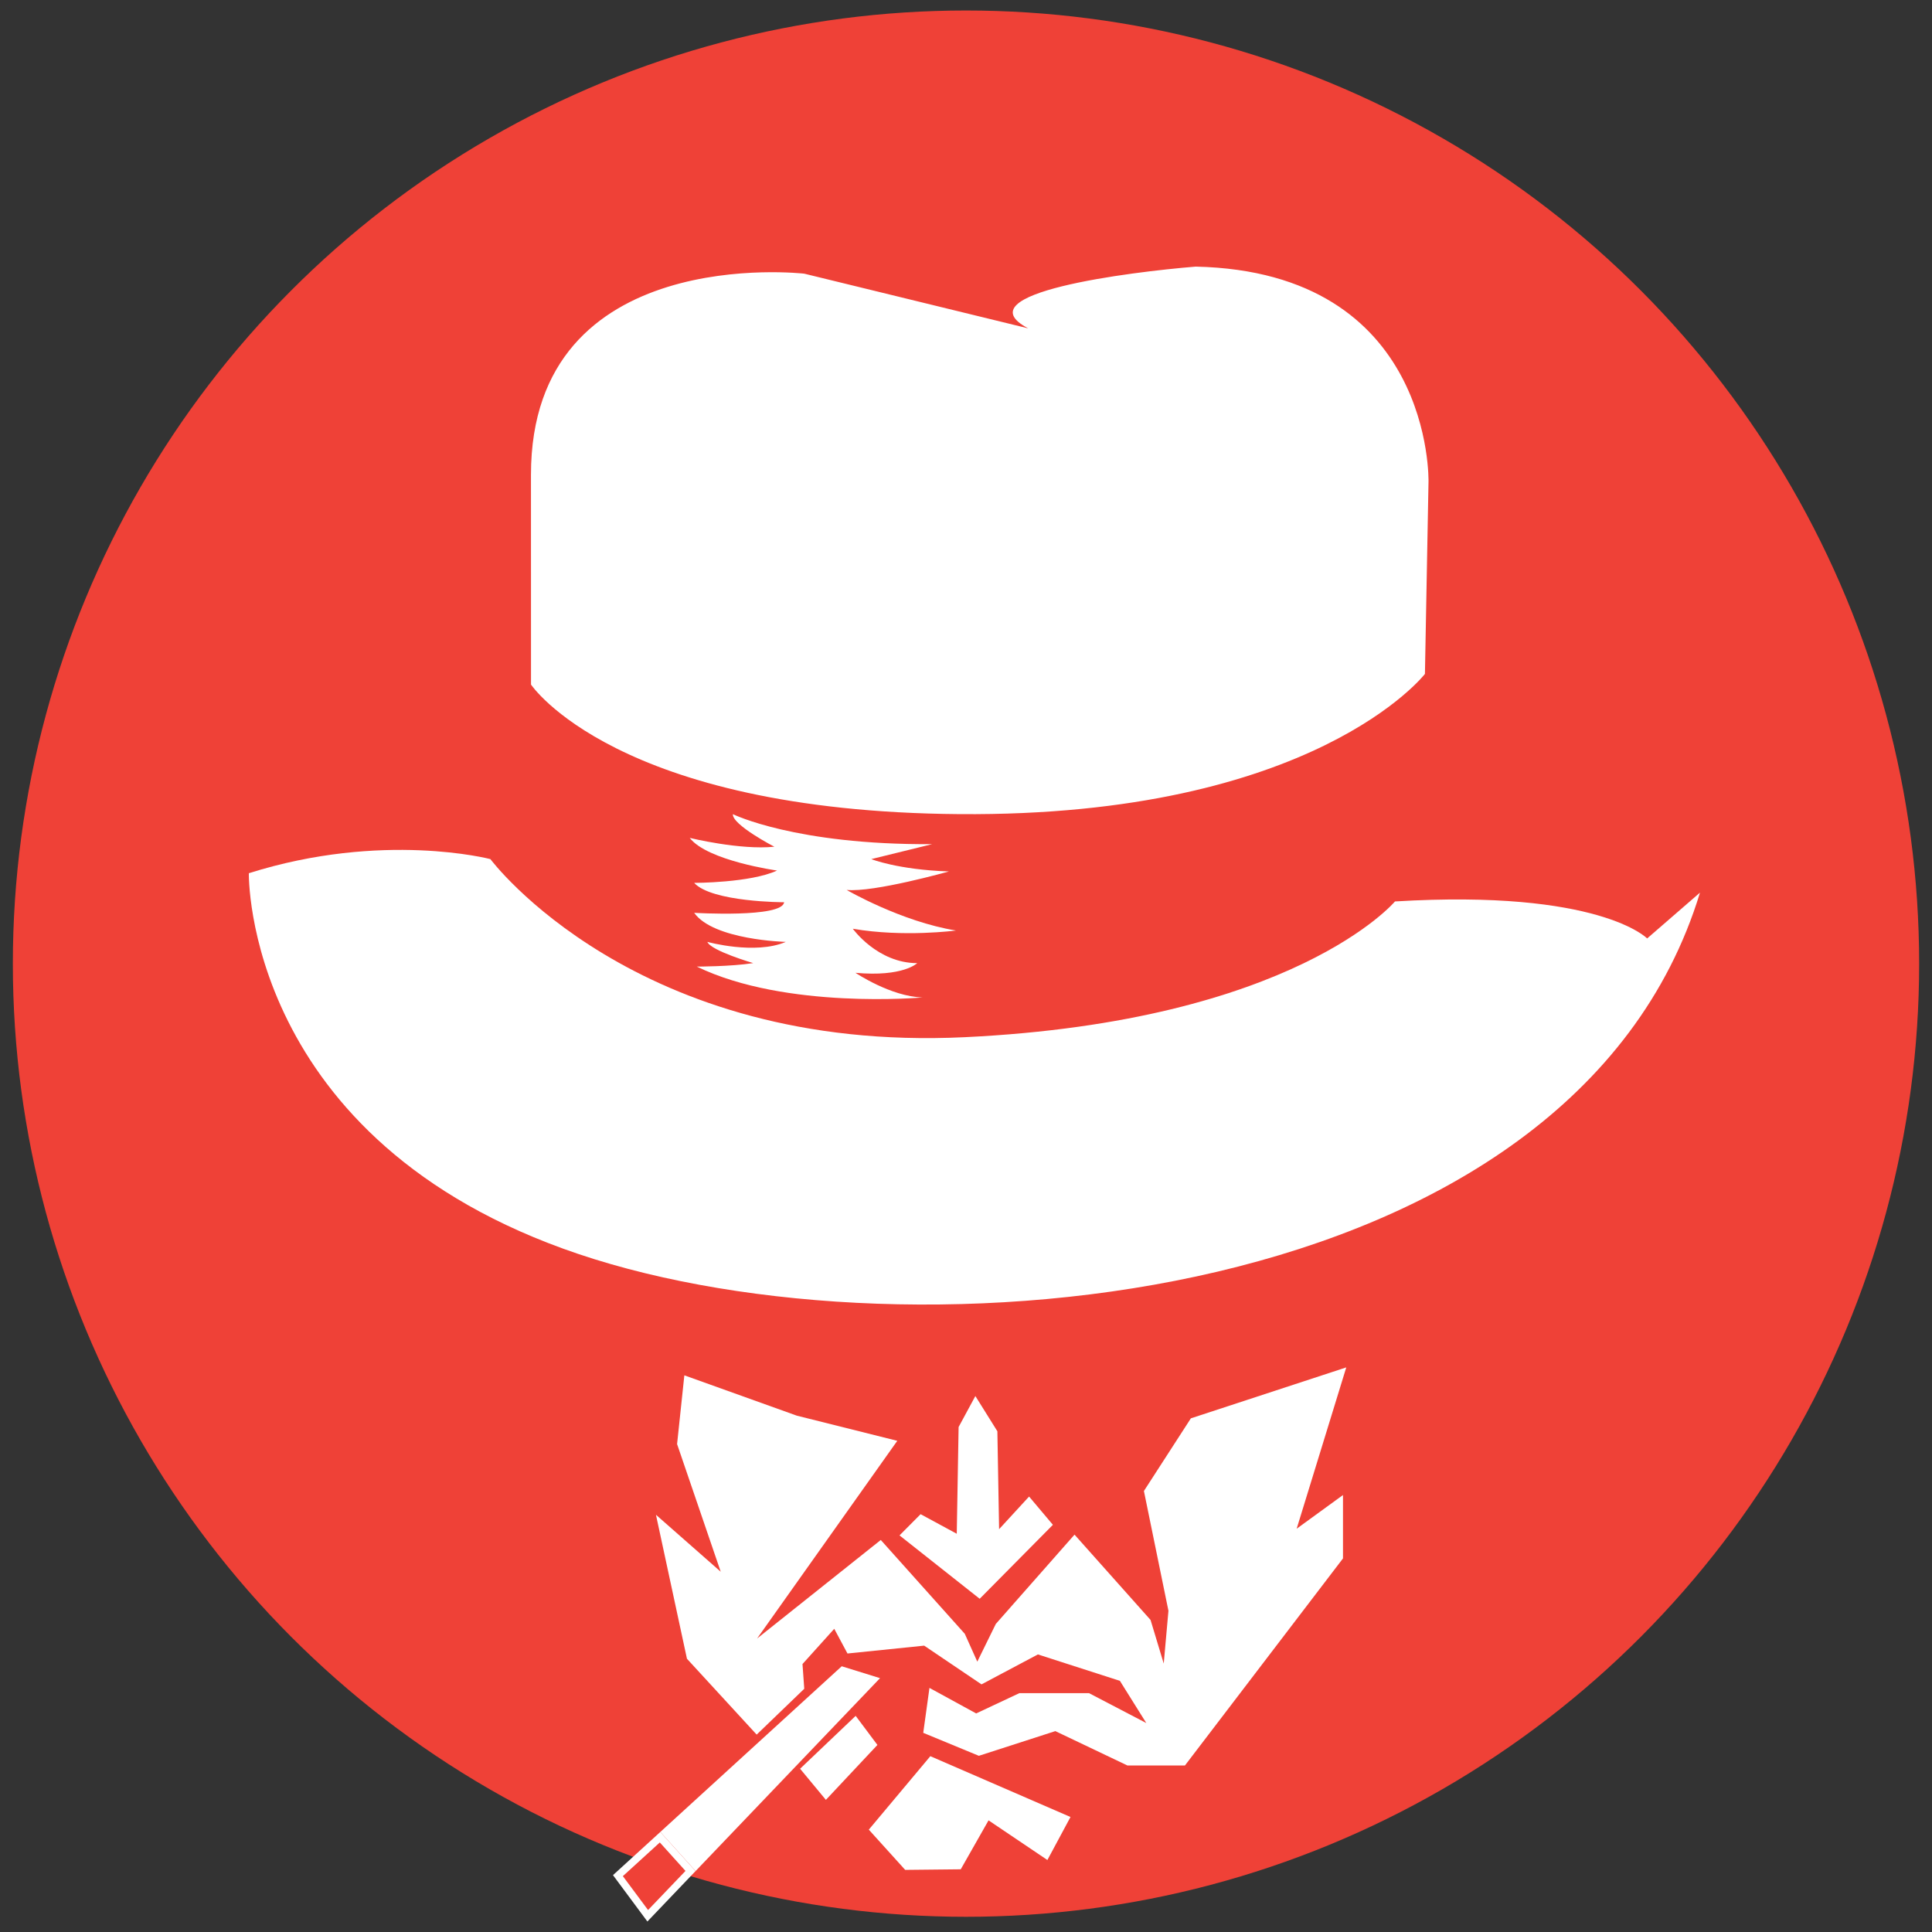 <?xml version="1.0" encoding="utf-8"?>
<!-- Generator: Adobe Illustrator 16.0.0, SVG Export Plug-In . SVG Version: 6.00 Build 0)  -->
<!DOCTYPE svg PUBLIC "-//W3C//DTD SVG 1.1//EN" "http://www.w3.org/Graphics/SVG/1.1/DTD/svg11.dtd">
<svg version="1.1" id="Layer_1" xmlns="http://www.w3.org/2000/svg" xmlns:xlink="http://www.w3.org/1999/xlink" x="0px" y="0px"
	 width="46px" height="46px" viewBox="77 0 46 46" enable-background="new 77 0 46 46" xml:space="preserve">
<rect x="77" y="0" width="46" height="46" fill="#333333" stroke="none"/>
<g>
	<g>
		<circle fill="#EF4137" cx="100" cy="22.944" r="22.694"/>
	</g>
	<g>
		<polygon fill="#FFFFFF" points="92.618,36.066 94.16,37.422 93.121,34.383 93.294,32.746 95.971,33.706 98.364,34.305 
			95.026,39.012 97.971,36.666 99.971,38.9 100.269,39.563 100.71,38.665 102.584,36.539 104.394,38.57 104.708,39.609 
			104.82,38.352 104.236,35.5 105.354,33.77 109.054,32.557 107.873,36.398 108.976,35.596 108.976,37.105 105.213,42.035 
			103.843,42.035 102.127,41.217 100.306,41.805 98.982,41.258 99.13,40.188 100.242,40.796 101.271,40.313 102.929,40.313 
			104.293,41.025 103.664,40.02 101.712,39.391 100.369,40.104 99.004,39.182 97.178,39.369 96.863,38.781 96.107,39.62 
			96.149,40.209 95.016,41.3 93.356,39.494 		"/>
	</g>
	<g>
		<polygon fill="#FFFFFF" points="100.223,33.239 100.747,34.078 100.788,36.409 101.502,35.632 102.069,36.305 100.326,38.066 
			98.417,36.557 98.919,36.052 99.78,36.518 99.824,33.977 		"/>
	</g>
	<g>
		<polygon fill="#FFFFFF" points="96.05,42.113 97.373,40.854 97.891,41.546 96.664,42.854 		"/>
	</g>
	<g>
		<polygon fill="#FFFFFF" points="97.686,43.563 99.151,41.814 102.488,43.262 101.938,44.286 100.537,43.342 99.875,44.507 
			98.552,44.521 		"/>
	</g>
	<g>
		<g>
			<polygon fill="#EF4137" points="91.714,44.659 92.716,43.743 93.442,44.547 92.423,45.613 			"/>
		</g>
		<g>
			<g>
				<path fill="#FFFFFF" d="M92.71,43.868l0.611,0.678l-0.891,0.931l-0.6-0.807L92.71,43.868 M92.722,43.618l-1.127,1.028
					l0.819,1.104l1.147-1.201L92.722,43.618L92.722,43.618z"/>
			</g>
		</g>
	</g>
	<g>
		<polygon fill="#FFFFFF" points="97.041,39.673 92.722,43.618 93.562,44.549 97.953,39.956 		"/>
	</g>
	<g>
		<path fill="#FFFFFF" d="M82.925,20.791c0,0-0.125,6.382,7.852,9.068c7.976,2.687,23.678,1.301,26.699-8.606l-1.258,1.091
			c0,0-1.133-1.175-6.004-0.881c0,0-2.394,2.855-10.243,3.232c-7.852,0.378-11.295-4.24-11.295-4.24S86.116,19.783,82.925,20.791z"
			/>
	</g>
	<g>
		<path fill="#FFFFFF" d="M89.643,16.299c0,0,2.016,3.022,10.201,3.085c8.45,0.065,11.083-3.338,11.083-3.338l0.085-4.576
			c0,0,0.124-4.996-5.543-5.122c-1.553,0.126-5.585,0.629-3.988,1.47l-5.332-1.302c0,0-6.507-0.755-6.507,4.787
			C89.643,14.956,89.643,16.299,89.643,16.299z"/>
	</g>
	<g>
		<path fill="#FFFFFF" d="M94.45,19.385c0,0,1.488,0.735,4.743,0.714c0,0-1.028,0.251-1.448,0.356c0,0,0.629,0.252,1.848,0.294
			c0,0-1.785,0.503-2.435,0.44c0,0,1.302,0.756,2.603,0.966c0,0-1.238,0.167-2.456-0.042c0,0,0.587,0.819,1.533,0.819
			c0,0-0.335,0.334-1.47,0.23c0,0,0.84,0.566,1.597,0.587c0,0-3.254,0.295-5.374-0.735c0,0,0.817,0,1.343-0.083
			c0,0-1.008-0.294-1.092-0.505c0,0,1.133,0.314,1.868,0c0,0-1.722-0.042-2.182-0.692c0,0,2.099,0.126,2.141-0.252
			c0,0-1.722,0-2.141-0.461c0,0,1.342,0,1.973-0.294c0,0-1.659-0.231-2.079-0.777c0,0,1.197,0.294,2.016,0.21
			C95.437,20.162,94.428,19.636,94.45,19.385z"/>
	</g>
</g>
</svg>
